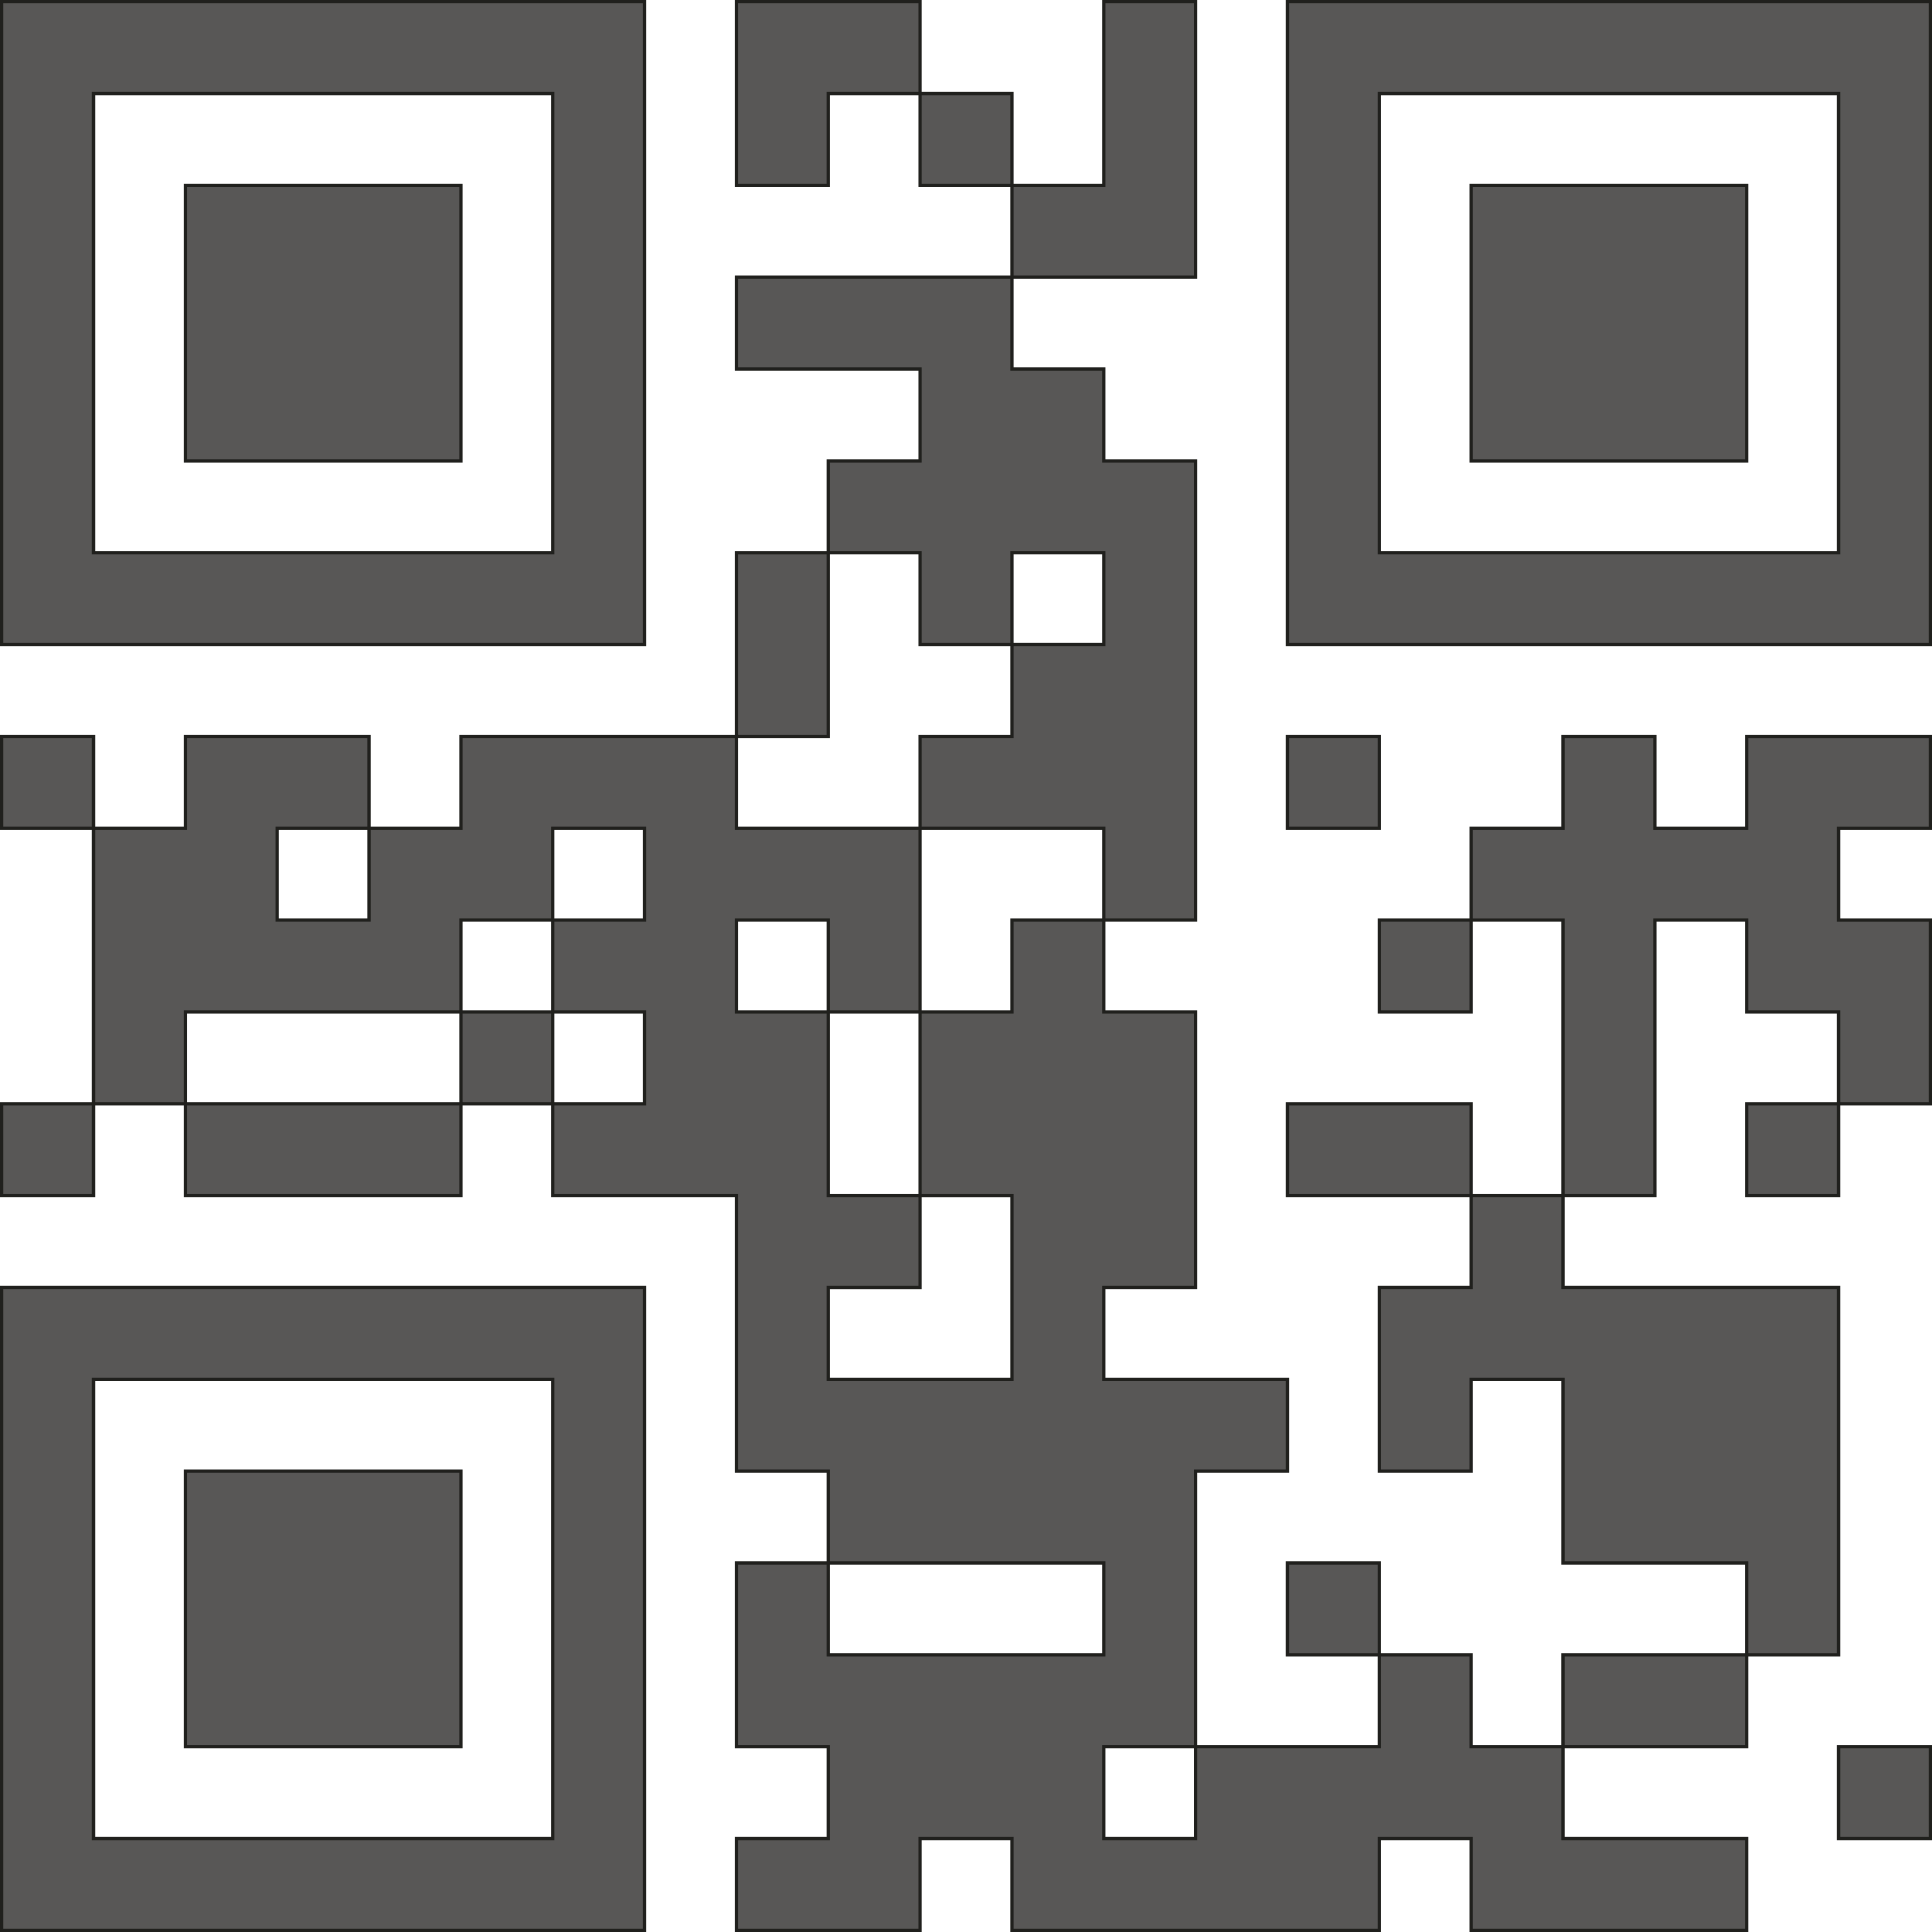 <?xml version="1.0" encoding="utf-8"?>
<!-- Generator: Adobe Illustrator 16.0.4, SVG Export Plug-In . SVG Version: 6.00 Build 0)  -->
<!DOCTYPE svg PUBLIC "-//W3C//DTD SVG 1.1//EN" "http://www.w3.org/Graphics/SVG/1.1/DTD/svg11.dtd">
<svg version="1.1" id="Ebene_1" xmlns="http://www.w3.org/2000/svg" xmlns:xlink="http://www.w3.org/1999/xlink" x="0px" y="0px"
	 width="64px" height="64px" viewBox="0 0 64 64" enable-background="new 0 0 64 64" xml:space="preserve">
<g>
	<g>
		<path id="path3093_2_" fill="#585756" d="M0.056,0.055V21.35H21.35V0.055H0.056L0.056,0.055z M24.396,0.055v6.087h3.042V3.097
			h3.039V0.055H24.396L24.396,0.055z M30.478,3.097v3.045h3.047V3.097H30.478L30.478,3.097z M33.524,6.142v3.04h6.081V0.055h-3.04
			v6.087H33.524L33.524,6.142z M33.524,9.182h-9.128v3.041h6.081v3.047h-3.039v3.039h3.039v3.041h3.047v-3.041h3.041v3.041h-3.041
			v3.047h-3.047v3.041h6.088v3.04h3.04V15.27h-3.04v-3.047h-3.041V9.182L33.524,9.182z M36.565,30.478h-3.041v3.045h-3.047v6.083
			h3.047v6.088h-6.086V42.65h3.039v-3.045h-3.039v-6.083h-3.042v-3.045h3.042v3.045h3.039v-6.085h-6.081v-3.041H15.27v3.041h-3.045
			v3.04H9.183v-3.04h3.042v-3.041H6.143v3.041H3.096v9.127h3.047v-3.042h9.127v-3.045h3.04v-3.04h3.04v3.04h-3.04v3.045h3.04v3.042
			h-3.04v3.041h6.087v9.127h3.042v3.045h9.127v3.041h-9.127v-3.041h-3.042v6.083h3.042v3.046h-3.042v3.039h6.081v-3.039h3.047v3.039
			h12.168v-3.039h3.041v3.039h9.128v-3.039h-6.084V57.86h-3.044v-3.042h-3.041v3.042h-6.087v3.046h-3.04V57.86h3.04v-9.128h3.045
			v-3.039h-6.085V42.65h3.04v-9.128h-3.04V30.478L36.565,30.478z M45.692,54.818v-3.041H42.65v3.041H45.692L45.692,54.818z
			 M51.777,57.86h6.084v-3.042h-6.084V57.86L51.777,57.86z M57.861,54.818h3.045V42.65h-9.129v-3.045h-3.044v3.045h-3.041v6.082
			h3.041v-3.039h3.044v6.084h6.084V54.818L57.861,54.818z M48.733,39.605v-3.041H42.65v3.041H48.733L48.733,39.605z M51.777,39.605
			h3.042v-9.128h3.042v3.045h3.045v3.042h3.04v-6.087h-3.04v-3.04h3.04v-3.041h-6.085v3.041h-3.042v-3.041h-3.042v3.041h-3.044v3.04
			h3.044V39.605L51.777,39.605z M48.733,30.478h-3.041v3.045h3.041V30.478L48.733,30.478z M60.906,36.564h-3.045v3.041h3.045V36.564
			L60.906,36.564z M18.31,36.564v-3.042h-3.04v3.042H18.31L18.31,36.564z M15.27,36.564H6.143v3.041h9.127V36.564L15.27,36.564z
			 M3.096,36.564h-3.04v3.041h3.04V36.564L3.096,36.564z M3.096,27.438v-3.041h-3.04v3.041H3.096L3.096,27.438z M24.396,24.396
			h3.042v-6.088h-3.042V24.396L24.396,24.396z M42.65,0.055V21.35h21.296V0.055H42.65L42.65,0.055z M3.096,3.097H18.31v15.212H3.096
			V3.097L3.096,3.097z M45.692,3.097h15.214v15.212H45.692V3.097L45.692,3.097z M6.143,6.142v9.128h9.127V6.142H6.143L6.143,6.142z
			 M48.733,6.142v9.128h9.128V6.142H48.733L48.733,6.142z M42.65,24.396v3.041h3.042v-3.041H42.65L42.65,24.396z M0.056,42.65
			v21.295H21.35V42.65H0.056L0.056,42.65z M3.096,45.693H18.31v15.213H3.096V45.693L3.096,45.693z M6.143,48.732v9.128h9.127v-9.128
			H6.143L6.143,48.732z M60.906,57.86v3.046h3.04V57.86H60.906L60.906,57.86z"/>
		<path fill="#20201D" d="M57.915,64h-9.236v-3.04h-2.933V64H33.468v-3.04h-2.936V64h-6.189v-3.153h3.04v-2.933h-3.04v-6.195h3.04
			v-2.932h-3.04v-9.128h-6.087v-3.04h-2.932v3.04H6.089v-3.04H3.155v3.04H0v-3.148h3.041v-9.019H0v-3.149h3.155v3.04h2.934v-3.04
			h6.192v3.04h2.935v-3.04h9.127v-6.087h3.04v-3.041h3.042v-2.934h-6.082V9.127h9.125V6.195h-3.043V3.156h-2.933v3.039h-3.149V0
			h6.189v3.042h3.045v3.046h2.934V0h3.148v9.236h-6.082v2.932h3.042v3.047h3.04v15.316h-3.04v2.937h3.04v9.237h-3.04v2.934h6.086
			v3.148h-3.046v9.02h5.979v-2.934h-3.046v-3.154h3.153v3.045h3.042v3.043h2.932v-3.043h6.088v-2.932H51.72v-6.085h-2.932v3.04
			h-3.149v-6.194h3.04v-2.934h-6.086v-3.148h6.195v3.04h2.932v-9.02h-2.932v3.045h-3.149v-3.152h3.04v-3.041h3.041v-3.04h3.155v3.04
			h2.933v-3.04H64v3.149h-3.039v2.932H64v6.195h-3.039v3.04h-3.153v-3.148h3.039v-2.935h-3.039v-3.045h-2.933v9.128h-3.042v2.934
			h9.128v12.28h-3.046v3.041h-6.082v2.933h6.082V64L57.915,64z M48.788,63.892h9.02V60.96H51.72v-3.046h-3.041v-3.041h-2.933v3.041
			h-6.087v3.046h-3.148v-3.153h3.041v-9.128h3.041v-2.932h-6.082v-3.154h3.041v-9.017h-3.041v-3.045h-2.934v3.045h-3.045v5.975
			h3.045v6.196h-6.194v-3.154h3.042v-2.934h-3.042v-6.083h-3.04v-3.152h3.149v3.044h2.933v-5.976h-6.082v-3.041h-9.019v3.041h-3.043
			v3.039H9.128v-3.148h3.041v-2.932H6.196v3.041H3.155v9.019h2.934v-3.043h9.127v-3.044h3.04v-3.041h3.15v3.148h-3.042v2.937h3.042
			v3.151h-3.042v2.932h6.086v9.128h3.042v3.04h9.127v3.154h-9.236v-3.041H24.45v5.975h3.042v3.153H24.45v2.932h5.975v-3.045h3.152
			v3.045h12.062v-3.045h3.149V63.892L48.788,63.892z M36.619,60.847h2.933v-2.933h-2.933V60.847L36.619,60.847z M51.833,57.807
			h5.975v-2.934h-5.975V57.807L51.833,57.807z M57.915,54.764h2.932V42.705H51.72v-3.046h-2.932v3.046h-3.042v5.974h2.933v-3.04
			h3.154v6.08h6.082V54.764L57.915,54.764z M42.705,54.764h2.934v-2.932h-2.934V54.764L42.705,54.764z M27.492,54.764h9.019v-2.932
			h-9.019V54.764L27.492,54.764z M27.492,45.639h5.976v-5.979h-2.936v3.046h-3.04V45.639L27.492,45.639z M57.915,39.551h2.932
			v-2.932h-2.932V39.551L57.915,39.551z M51.833,39.551h2.933v-9.127h3.149v3.044h3.046v3.043h2.932v-5.979h-3.046v-3.148h3.046
			v-2.932h-5.978v3.041h-3.149v-3.041h-2.933v3.041h-3.045v2.932h3.045V39.551L51.833,39.551z M42.705,39.551h5.974v-2.932h-5.974
			V39.551L42.705,39.551z M27.492,39.551h2.933v-5.975h-2.933V39.551L27.492,39.551z M6.196,39.551h9.02v-2.932h-9.02V39.551
			L6.196,39.551z M0.108,39.551h2.933v-2.932H0.108V39.551L0.108,39.551z M18.364,36.511h2.932v-2.935h-2.932V36.511L18.364,36.511z
			 M15.324,36.511h2.932v-2.935h-2.932V36.511L15.324,36.511z M6.196,36.511h9.02v-2.935h-9.02V36.511L6.196,36.511z M45.746,33.468
			h2.933v-2.937h-2.933V33.468L45.746,33.468z M30.532,33.468h2.936v-3.044h3.043v-2.932h-5.979V33.468L30.532,33.468z
			 M24.45,33.468h2.933v-2.937H24.45V33.468L24.45,33.468z M15.324,33.468h2.932v-2.937h-2.932V33.468L15.324,33.468z
			 M36.619,30.424h2.933v-15.1h-3.041v-3.043h-3.043V9.236H24.45v2.932h6.082v3.156h-3.04v2.932h3.04v3.039h2.936v-3.039h3.151v3.15
			h-3.042v3.045h-3.045v2.932h6.087V30.424L36.619,30.424z M18.364,30.424h2.932v-2.932h-2.932V30.424L18.364,30.424z M9.236,30.424
			h2.933v-2.932H9.236V30.424L9.236,30.424z M24.45,27.383h5.975v-3.04h3.043v-2.937h-3.043v-3.043h-2.933v6.088H24.45V27.383
			L24.45,27.383z M0.108,27.383h2.933v-2.932H0.108V27.383L0.108,27.383z M24.45,24.343h2.933v-5.979H24.45V24.343L24.45,24.343z
			 M33.577,21.295h2.934v-2.932h-2.934V21.295L33.577,21.295z M33.577,9.127h5.975v-9.02h-2.933v6.088h-3.042V9.127L33.577,9.127z
			 M30.532,6.088h2.936V3.156h-2.936V6.088L30.532,6.088z M24.45,6.088h2.933V3.042h3.042V0.107H24.45V6.088L24.45,6.088z
			 M21.406,64H0V42.593h21.406V64L21.406,64z M0.108,63.892h21.188V42.705H0.108V63.892L0.108,63.892z M64,60.96h-3.153v-3.153H64
			V60.96L64,60.96z M60.961,60.847h2.932v-2.933h-2.932V60.847L60.961,60.847z M18.364,60.96H3.041V45.639h15.323V60.96
			L18.364,60.96z M3.155,60.847h15.101v-15.1H3.155V60.847L3.155,60.847z M15.324,57.914H6.089v-9.235h9.235V57.914L15.324,57.914z
			 M6.196,57.807h9.02v-9.02h-9.02V57.807L6.196,57.807z M45.746,27.492h-3.153v-3.149h3.153V27.492L45.746,27.492z M42.705,27.383
			h2.934v-2.932h-2.934V27.383L42.705,27.383z M64,21.406H42.593V0H64V21.406L64,21.406z M42.705,21.295h21.188V0.107H42.705V21.295
			L42.705,21.295z M21.406,21.406H0V0h21.406V21.406L21.406,21.406z M0.108,21.295h21.188V0.107H0.108V21.295L0.108,21.295z
			 M60.961,18.363H45.639V3.042h15.322V18.363L60.961,18.363z M45.746,18.256h15.101v-15.1H45.746V18.256L45.746,18.256z
			 M18.364,18.363H3.041V3.042h15.323V18.363L18.364,18.363z M3.155,18.256h15.101v-15.1H3.155V18.256L3.155,18.256z M57.915,15.324
			h-9.236V6.088h9.236V15.324L57.915,15.324z M48.788,15.215h9.02v-9.02h-9.02V15.215L48.788,15.215z M15.324,15.324H6.089V6.088
			h9.235V15.324L15.324,15.324z M6.196,15.215h9.02v-9.02h-9.02V15.215L6.196,15.215z"/>
	</g>
</g>
</svg>
